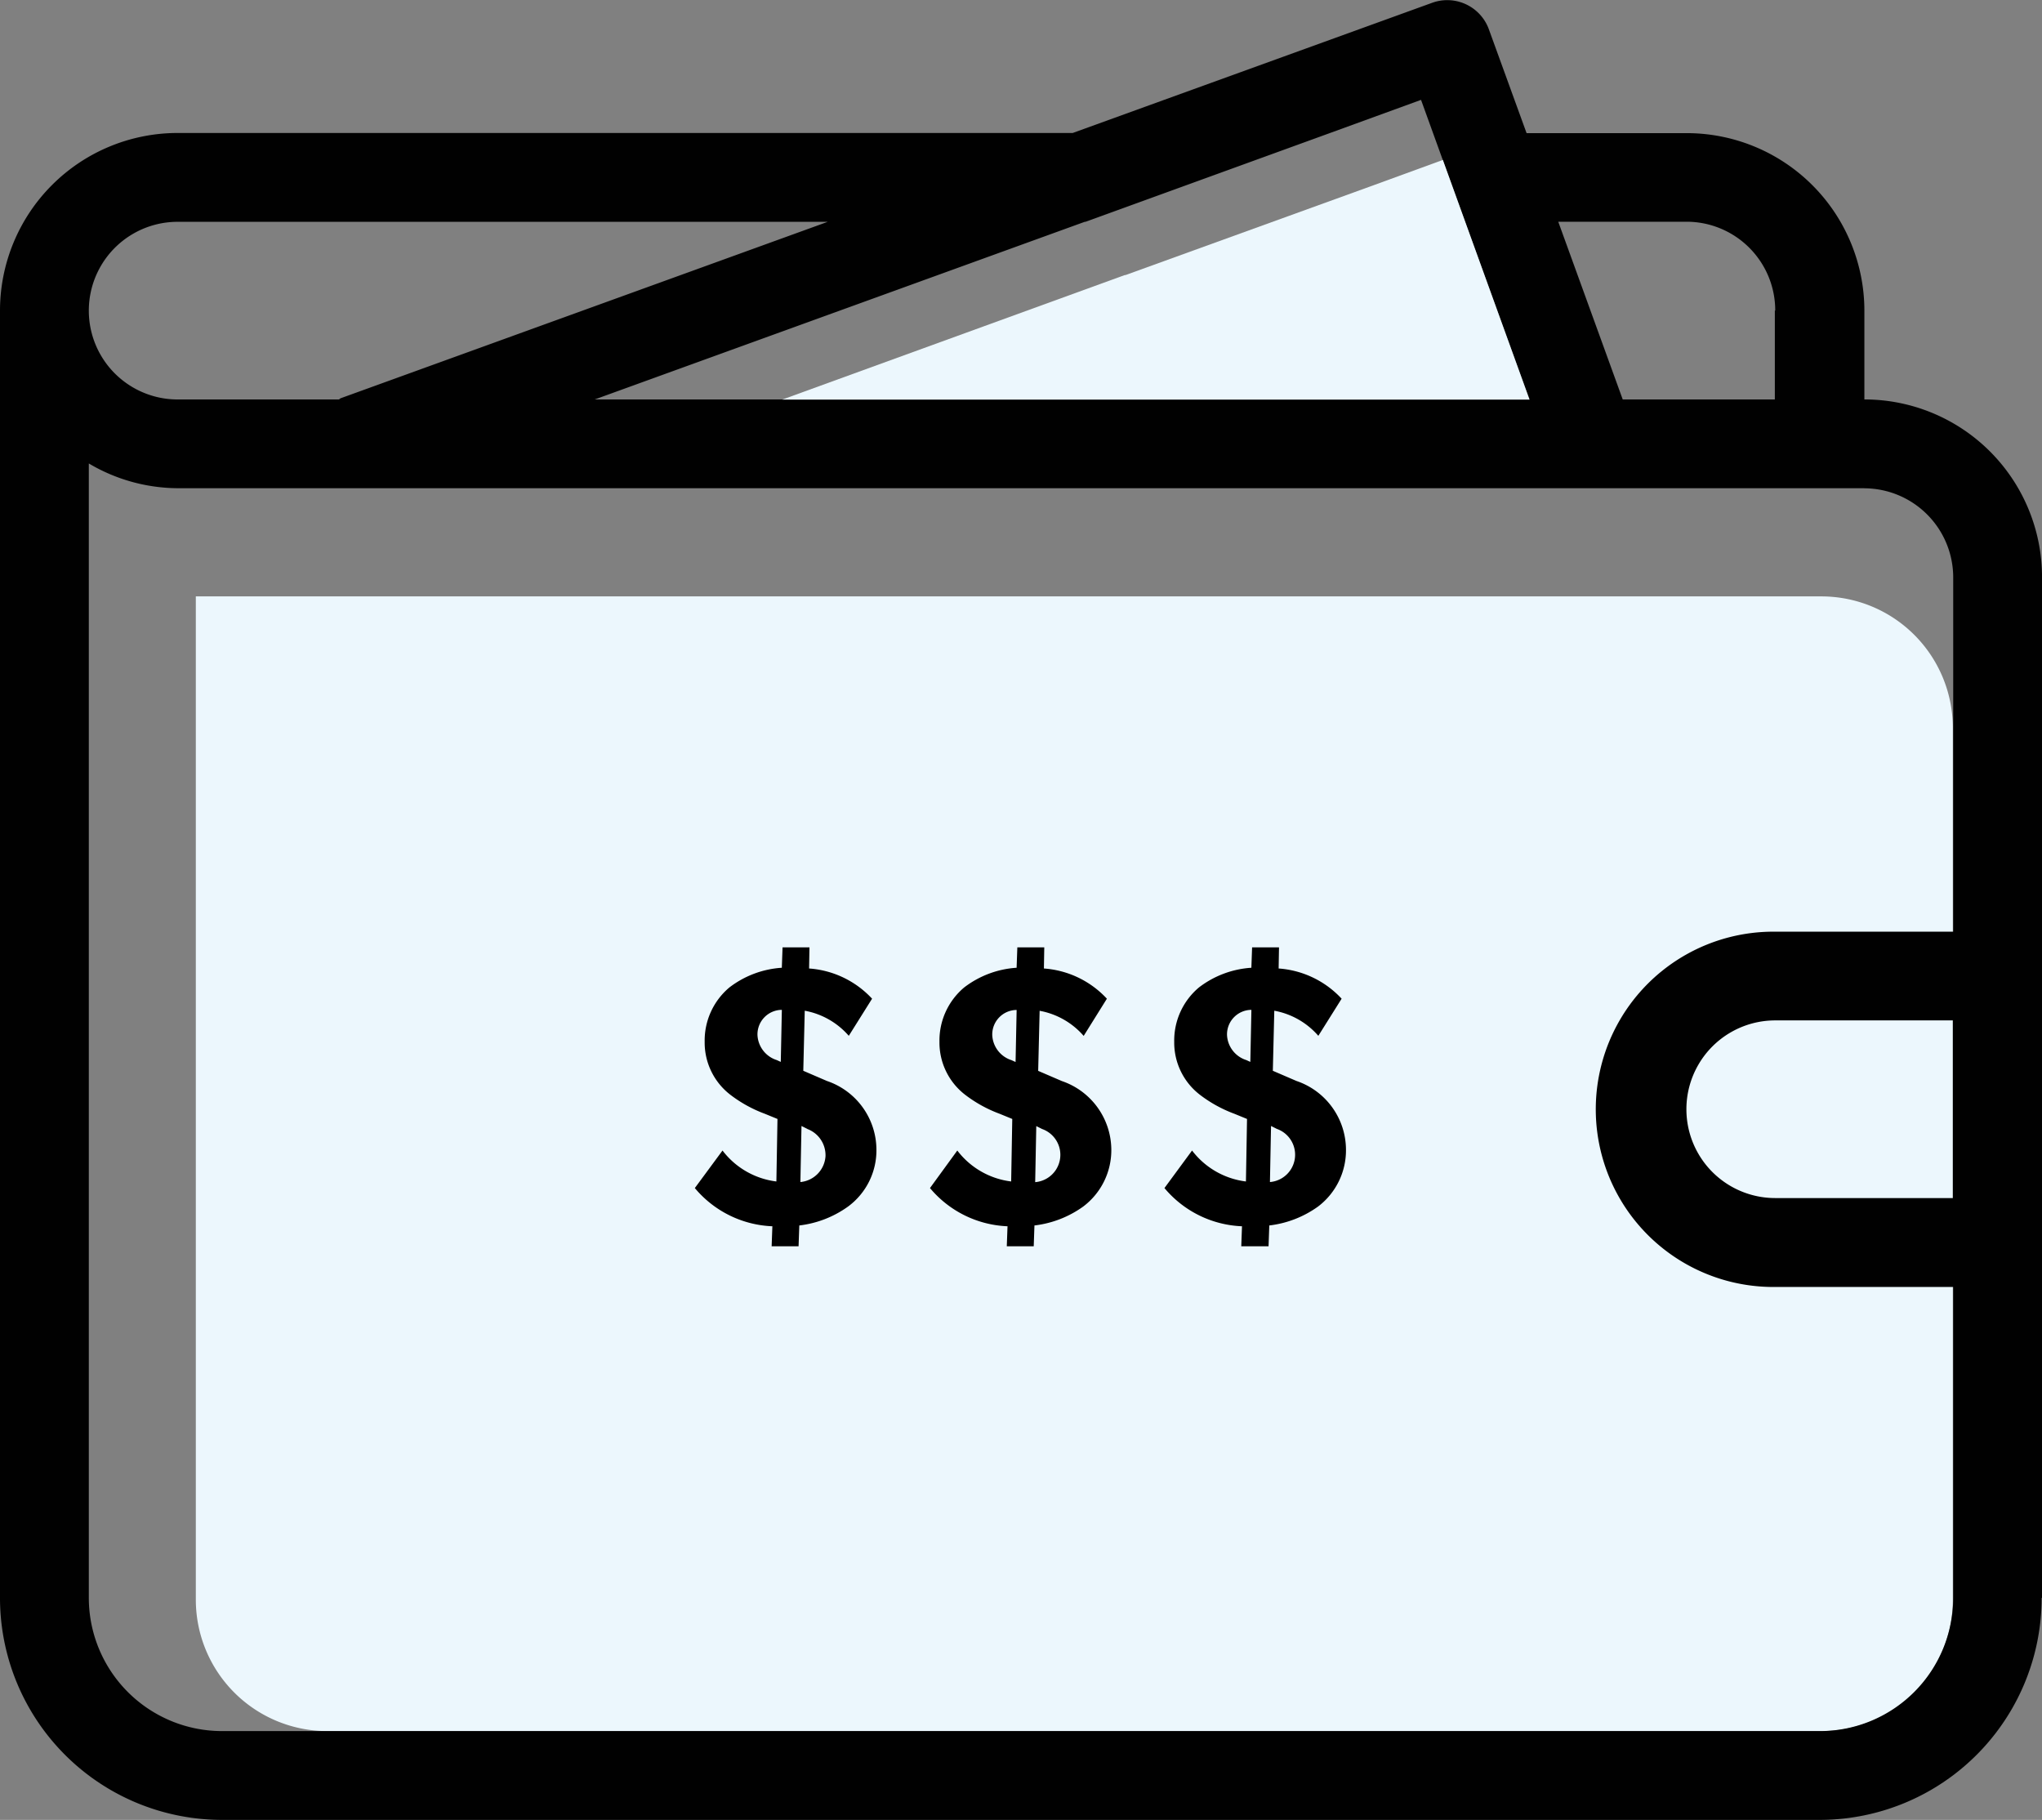 <svg xmlns="http://www.w3.org/2000/svg" viewBox="-2511.872 1515.992 78.397 69.864">
  <rect x="-2511.872" y="1515.992" width="78.397" height="69.864" fill="#808080" stroke="none"/>
  <defs>
    <style>
      .cls-1 {
        fill: #ecf7fd;
      }

      .cls-2 {
        fill: #010101;
      }
    </style>
  </defs>
  <g id="wallet" transform="translate(-2511.872 1516.026)">
    <path id="Path_2551" data-name="Path 2551" class="cls-1" d="M116.224,207.359H58.831a5.046,5.046,0,0,1-5.031-5.031V163.8h62.424a5.046,5.046,0,0,1,5.031,5.031v33.5A5.046,5.046,0,0,1,116.224,207.359Z" transform="translate(-46.282 -140.939)"/>
    <path id="Path_2552" data-name="Path 2552" class="cls-2" d="M78.383,61.305h0a8.523,8.523,0,0,1-8.524,8.524H8.524A8.523,8.523,0,0,1,0,61.305V11.891a6.82,6.82,0,0,1,6.82-6.82H41.183l13.807-5a1.7,1.7,0,0,1,2.166,1.006l1.453,4h6.149a6.82,6.82,0,0,1,6.82,6.82V15.3h0a6.82,6.82,0,0,1,6.82,6.82V61.305ZM6.82,8.481h0a3.41,3.41,0,0,0,0,6.82H13.01a.193.193,0,0,0,.056-.042L31.778,8.481Zm49.54.307L54.557,3.8h0L51.063,5.072h0l-9.391,3.41h-.028L22.834,15.3H58.721Zm11.795,3.1a3.405,3.405,0,0,0-3.41-3.41H59.825L62.3,15.3H68.14v-3.41Zm3.41,6.82H6.82a6.755,6.755,0,0,1-3.41-.95V61.305A5.117,5.117,0,0,0,8.524,66.42H69.873a5.117,5.117,0,0,0,5.115-5.115V49.371h-6.82a6.82,6.82,0,1,1,0-13.639h6.82V22.107A3.424,3.424,0,0,0,71.564,18.711Zm3.41,27.25v-6.82h-6.82a3.41,3.41,0,0,0,0,6.82Z" transform="translate(0 0)"/>
    <path id="Path_2553" data-name="Path 2553" class="cls-1" d="M240.264,43.9l-2.795,1.02h0l-9.391,3.4h-.028L214.9,53.1h28.69Z" transform="translate(-184.869 -37.794)"/>
    <g id="Group_77" data-name="Group 77" transform="translate(26.677 36.333)">
      <path id="Path_2554" data-name="Path 2554" d="M196.783,270.15a4.005,4.005,0,0,1-1.873.727l-.028.8h-1.034l.028-.769a4.09,4.09,0,0,1-2.977-1.467L191.962,268a3.065,3.065,0,0,0,2.068,1.188l.042-2.4-.489-.2a5.062,5.062,0,0,1-1.3-.713,2.528,2.528,0,0,1-1.006-2.054,2.661,2.661,0,0,1,.95-2.082,3.692,3.692,0,0,1,2.012-.755l.028-.783H195.3l-.014.811a3.645,3.645,0,0,1,2.418,1.16l-.894,1.425a2.936,2.936,0,0,0-1.691-.964l-.056,2.306.908.391a2.794,2.794,0,0,1,1.9,2.627A2.679,2.679,0,0,1,196.783,270.15ZM194.24,262.6a.942.942,0,0,0-.936.964,1.061,1.061,0,0,0,.741.964l.154.07Zm.978,4.57-.224-.112-.042,2.152a1.064,1.064,0,0,0,.964-.992A1.076,1.076,0,0,0,195.218,267.173Z" transform="translate(-190.9 -260.2)"/>
      <path id="Path_2555" data-name="Path 2555" d="M261.383,270.15a4.005,4.005,0,0,1-1.873.727l-.028.8h-1.034l.028-.769a4.09,4.09,0,0,1-2.977-1.467L256.548,268a3.065,3.065,0,0,0,2.068,1.188l.042-2.4-.489-.2a5.063,5.063,0,0,1-1.3-.713,2.528,2.528,0,0,1-1.006-2.054,2.661,2.661,0,0,1,.95-2.082,3.693,3.693,0,0,1,2.012-.755l.028-.783h1.034l-.014.811a3.646,3.646,0,0,1,2.418,1.16L261.4,263.6a2.936,2.936,0,0,0-1.691-.964l-.056,2.306.908.391a2.8,2.8,0,0,1,1.9,2.627A2.707,2.707,0,0,1,261.383,270.15Zm-2.557-7.546a.942.942,0,0,0-.936.964,1.061,1.061,0,0,0,.741.964l.154.07Zm.978,4.57-.224-.112-.042,2.152a1.052,1.052,0,0,0,.266-2.04Z" transform="translate(-246.472 -260.2)"/>
      <path id="Path_2556" data-name="Path 2556" d="M325.8,270.15a4,4,0,0,1-1.873.727l-.028.8h-1.048l.028-.769a4.09,4.09,0,0,1-2.977-1.467L320.962,268a3.065,3.065,0,0,0,2.068,1.188l.042-2.4-.489-.2a5.061,5.061,0,0,1-1.3-.713,2.528,2.528,0,0,1-1.006-2.054,2.661,2.661,0,0,1,.95-2.082,3.692,3.692,0,0,1,2.012-.755l.028-.783H324.3l-.014.811a3.645,3.645,0,0,1,2.418,1.16l-.894,1.425a2.936,2.936,0,0,0-1.691-.964l-.056,2.306.908.391a2.794,2.794,0,0,1,1.9,2.627A2.707,2.707,0,0,1,325.8,270.15ZM323.24,262.6a.942.942,0,0,0-.936.964,1.061,1.061,0,0,0,.741.964l.154.07Zm.978,4.57-.224-.112-.042,2.152a1.052,1.052,0,0,0,.266-2.04Z" transform="translate(-301.873 -260.2)"/>
    </g>
  </g>
</svg>
